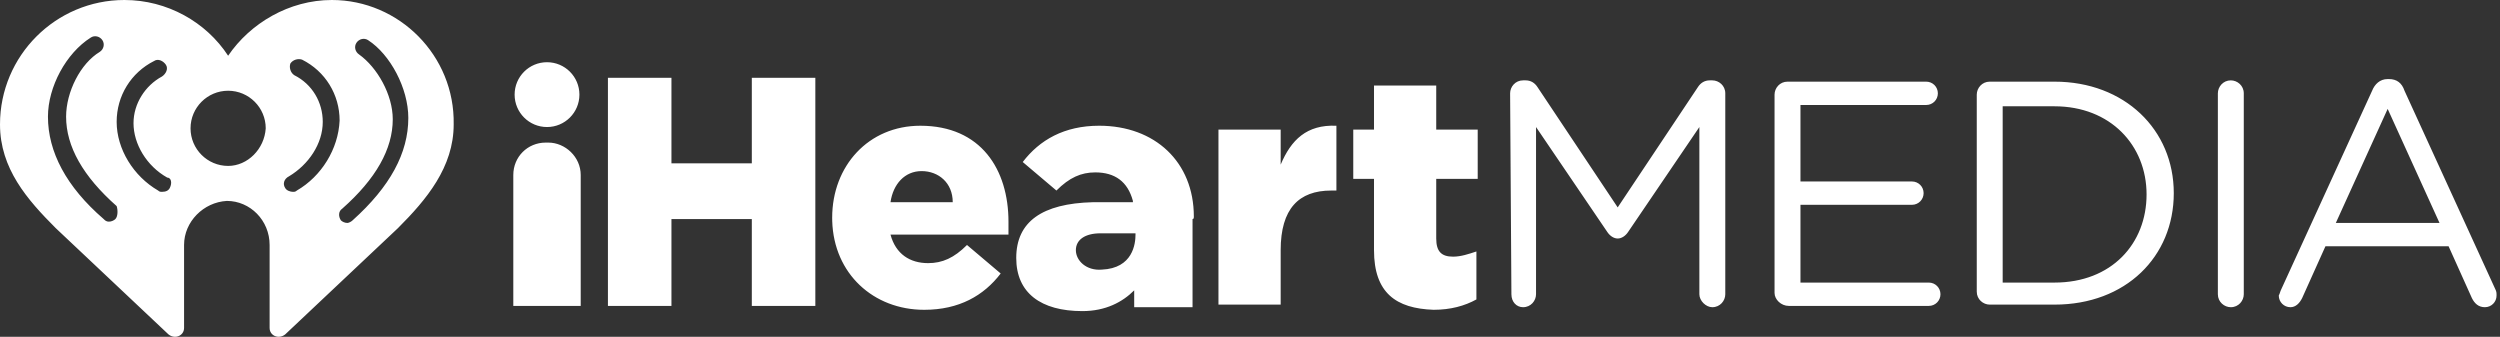 <?xml version="1.0" encoding="UTF-8"?>
<svg width="193px" height="26px" viewBox="0 0 193 26" version="1.1" xmlns="http://www.w3.org/2000/svg" xmlns:xlink="http://www.w3.org/1999/xlink">
    <rect x="0" y="0" width="193" height="26" fill="#333333" stroke="none"/>
    <title>logos/iheartmedia</title>
    <g id="Element-Sheet-" stroke="none" stroke-width="1" fill="none" fill-rule="evenodd">
        <g id="Element-Sheet---Saritasa-Web-2019" transform="translate(-2751, -556)" fill="#FFFFFF">
            <path d="M2776.618,556 C2781.821,556 2786.124,560.303 2786.024,565.606 C2786.024,568.909 2783.923,571.411 2781.721,573.612 L2781.721,573.612 L2773.015,581.818 C2772.515,582.218 2771.814,581.918 2771.814,581.317 L2771.814,581.317 L2771.814,574.913 C2771.814,573.012 2770.313,571.511 2768.512,571.511 C2766.711,571.611 2765.21,573.112 2765.21,574.913 L2765.21,574.913 L2765.21,581.317 C2765.21,581.918 2764.509,582.218 2764.009,581.818 L2764.009,581.818 L2755.303,573.612 C2753.101,571.411 2751,569.009 2751,565.606 C2751,560.303 2755.303,556 2760.606,556 C2763.909,556 2766.911,557.701 2768.612,560.303 C2770.313,557.801 2773.315,556 2776.618,556 Z M2835.859,565.706 C2840.162,565.706 2843.164,568.508 2843.164,572.711 C2843.164,572.812 2843.164,572.912 2843.064,572.912 L2843.064,572.912 L2843.064,579.716 L2838.56,579.716 L2838.56,578.415 C2837.66,579.316 2836.359,580.017 2834.558,580.017 C2831.356,580.017 2829.454,578.615 2829.454,575.914 C2829.454,573.112 2831.456,571.711 2835.358,571.611 L2835.358,571.611 L2838.46,571.611 L2838.46,571.511 C2838.06,570.01 2837.06,569.309 2835.559,569.309 C2834.458,569.309 2833.557,569.709 2832.556,570.71 L2832.556,570.71 L2829.955,568.508 C2831.255,566.807 2833.157,565.706 2835.859,565.706 Z M2861.877,562.604 L2861.877,566.007 L2865.079,566.007 L2865.079,569.809 L2861.877,569.809 L2861.877,574.413 C2861.877,575.413 2862.277,575.814 2863.178,575.814 C2863.778,575.814 2864.378,575.613 2864.979,575.413 L2864.979,579.116 C2864.078,579.616 2862.977,579.916 2861.677,579.916 C2858.775,579.816 2857.073,578.616 2857.073,575.313 L2857.073,569.809 L2855.472,569.809 L2855.472,566.007 L2857.073,566.007 L2857.073,562.604 L2861.877,562.604 Z M2822.049,565.707 C2826.752,565.707 2828.854,569.109 2828.854,573.112 L2828.854,574.112 L2819.747,574.112 C2820.148,575.613 2821.249,576.314 2822.649,576.314 C2823.75,576.314 2824.651,575.914 2825.652,574.913 L2828.253,577.114 C2826.953,578.816 2825.051,579.917 2822.349,579.917 C2818.428,579.917 2815.371,577.132 2815.248,573.067 L2815.244,572.811 C2815.244,568.809 2818.046,565.707 2822.049,565.707 Z M2923.219,562.204 C2923.72,562.204 2924.22,562.604 2924.22,563.205 L2924.22,578.716 C2924.22,579.216 2923.82,579.716 2923.219,579.716 C2922.719,579.716 2922.219,579.316 2922.219,578.716 L2922.219,563.205 C2922.219,562.705 2922.619,562.204 2923.219,562.204 Z M2868.781,562.204 C2869.182,562.204 2869.482,562.404 2869.682,562.705 L2875.886,572.011 L2882.091,562.705 C2882.291,562.404 2882.591,562.204 2882.991,562.204 L2883.191,562.204 C2883.692,562.204 2884.192,562.604 2884.192,563.205 L2884.192,578.716 C2884.192,579.216 2883.792,579.716 2883.191,579.716 C2882.691,579.716 2882.191,579.216 2882.191,578.716 L2882.191,565.807 L2876.687,573.912 C2876.487,574.212 2876.187,574.413 2875.886,574.413 C2875.586,574.413 2875.286,574.212 2875.086,573.912 L2869.582,565.807 L2869.582,578.716 C2869.582,579.216 2869.182,579.716 2868.581,579.716 C2868.081,579.716 2867.681,579.316 2867.681,578.716 L2867.581,563.205 C2867.581,562.705 2867.981,562.204 2868.581,562.204 L2868.781,562.204 Z M2935.428,562.104 C2936.028,562.104 2936.428,562.404 2936.628,563.005 L2943.633,578.315 C2943.734,578.515 2943.734,578.615 2943.734,578.816 C2943.734,579.316 2943.333,579.716 2942.833,579.716 C2942.332,579.716 2942.032,579.416 2941.832,579.016 L2940.031,575.013 L2930.524,575.013 L2928.723,579.016 C2928.523,579.416 2928.223,579.716 2927.822,579.716 C2927.322,579.716 2926.922,579.316 2926.922,578.816 C2927.022,578.615 2927.022,578.515 2927.122,578.315 L2934.127,563.005 C2934.327,562.504 2934.727,562.104 2935.328,562.104 L2935.428,562.104 Z M2793.329,567.008 C2794.63,567.008 2795.831,568.108 2795.831,569.509 L2795.831,569.509 L2795.831,579.616 L2790.627,579.616 L2790.627,569.509 C2790.627,568.108 2791.728,567.008 2793.129,567.008 L2793.129,567.008 Z M2802.836,562.004 L2802.836,568.609 L2809.04,568.609 L2809.04,562.004 L2813.944,562.004 L2813.944,579.616 L2809.04,579.616 L2809.04,572.912 L2802.836,572.912 L2802.836,579.616 L2797.932,579.616 L2797.932,562.004 L2802.836,562.004 Z M2899.703,562.304 C2900.203,562.304 2900.603,562.705 2900.603,563.205 C2900.603,563.705 2900.203,564.105 2899.703,564.105 L2889.996,564.105 L2889.996,570.01 L2898.602,570.01 C2899.103,570.01 2899.503,570.41 2899.503,570.91 C2899.503,571.41 2899.103,571.811 2898.602,571.811 L2889.996,571.811 L2889.996,577.815 L2899.903,577.815 C2900.403,577.815 2900.804,578.215 2900.804,578.715 C2900.804,579.216 2900.403,579.616 2899.903,579.616 L2889.096,579.616 C2888.495,579.616 2887.995,579.116 2887.995,578.616 L2887.995,563.305 C2887.995,562.805 2888.395,562.304 2888.996,562.304 L2899.703,562.304 Z M2854.171,565.707 L2854.171,570.71 L2853.771,570.71 C2851.269,570.71 2849.868,572.111 2849.868,575.313 L2849.868,579.516 L2845.065,579.516 L2845.065,566.007 L2849.868,566.007 L2849.868,568.709 C2850.669,566.807 2851.87,565.606 2854.171,565.707 Z M2909.61,562.304 C2915.014,562.304 2918.816,566.007 2918.816,570.91 C2918.816,575.814 2915.113,579.516 2909.61,579.516 L2904.606,579.516 C2904.106,579.516 2903.606,579.116 2903.606,578.515 L2903.606,563.305 C2903.606,562.805 2904.006,562.304 2904.606,562.304 L2909.61,562.304 Z M2909.61,564.206 L2905.607,564.206 L2905.607,577.815 L2909.61,577.815 C2914.013,577.815 2916.715,574.813 2916.715,571.01 C2916.715,567.208 2913.913,564.206 2909.61,564.206 Z M2838.661,574.012 L2835.959,574.012 C2834.758,574.012 2834.057,574.513 2834.057,575.313 C2834.057,576.114 2834.858,576.914 2836.059,576.814 C2838.46,576.714 2838.661,574.813 2838.661,574.113 L2838.661,574.113 L2838.661,574.012 Z M2779.42,559.102 C2779.119,558.902 2778.719,559.002 2778.519,559.302 C2778.319,559.602 2778.419,560.003 2778.719,560.203 C2780.12,561.203 2781.321,563.305 2781.321,565.206 C2781.321,567.508 2780.02,569.809 2777.418,572.111 C2777.118,572.311 2777.118,572.712 2777.318,573.012 C2777.418,573.112 2777.618,573.212 2777.819,573.212 C2777.919,573.212 2778.119,573.112 2778.219,573.012 C2781.121,570.41 2782.522,567.808 2782.522,565.106 C2782.522,562.805 2781.121,560.203 2779.42,559.102 Z M2935.328,564.406 L2931.325,573.212 L2939.331,573.212 L2935.328,564.406 Z M2758.905,559.102 C2758.705,558.802 2758.305,558.702 2758.005,558.902 C2756.103,560.103 2754.702,562.704 2754.702,565.006 C2754.702,567.708 2756.103,570.41 2759.005,572.912 C2759.105,573.012 2759.206,573.112 2759.406,573.112 C2759.606,573.112 2759.806,573.012 2759.906,572.912 C2760.106,572.712 2760.106,572.211 2760.006,571.911 C2757.404,569.609 2756.103,567.308 2756.103,565.006 C2756.103,563.105 2757.204,560.903 2758.705,560.003 C2759.005,559.803 2759.105,559.402 2758.905,559.102 Z M2822.149,569.209 C2820.848,569.209 2819.948,570.21 2819.747,571.611 L2824.551,571.611 C2824.551,570.11 2823.45,569.209 2822.149,569.209 Z M2774.316,560.603 C2774.016,560.503 2773.615,560.603 2773.416,560.903 C2773.315,561.203 2773.416,561.604 2773.716,561.804 C2775.116,562.504 2775.917,563.905 2775.917,565.406 C2775.917,567.108 2774.816,568.709 2773.315,569.609 C2772.915,569.809 2772.815,570.21 2773.015,570.51 C2773.115,570.71 2773.416,570.81 2773.615,570.81 C2773.716,570.81 2773.816,570.81 2773.916,570.71 C2775.817,569.609 2777.118,567.508 2777.218,565.306 C2777.218,563.305 2776.117,561.504 2774.316,560.603 Z M2763.809,561.003 C2763.609,560.703 2763.208,560.503 2762.908,560.703 C2761.107,561.604 2760.006,563.405 2760.006,565.406 C2760.006,567.508 2761.307,569.609 2763.208,570.71 C2763.309,570.81 2763.408,570.81 2763.508,570.81 C2763.809,570.81 2764.009,570.71 2764.109,570.51 C2764.309,570.11 2764.209,569.709 2763.909,569.709 C2762.308,568.809 2761.307,567.108 2761.307,565.507 C2761.307,564.005 2762.208,562.605 2763.508,561.904 C2763.809,561.704 2764.009,561.304 2763.809,561.003 Z M2768.612,563.005 C2767.011,563.005 2765.71,564.306 2765.71,565.907 C2765.71,567.508 2767.011,568.809 2768.612,568.809 C2770.113,568.809 2771.414,567.508 2771.514,565.907 C2771.514,564.306 2770.213,563.005 2768.612,563.005 Z M2793.229,560.803 C2794.611,560.803 2795.731,561.923 2795.731,563.305 C2795.731,564.687 2794.611,565.807 2793.229,565.807 C2791.847,565.807 2790.728,564.687 2790.728,563.305 C2790.728,561.923 2791.847,560.803 2793.229,560.803 Z" id="logos/iheartmedia"></path>
        </g>
    </g>
</svg>